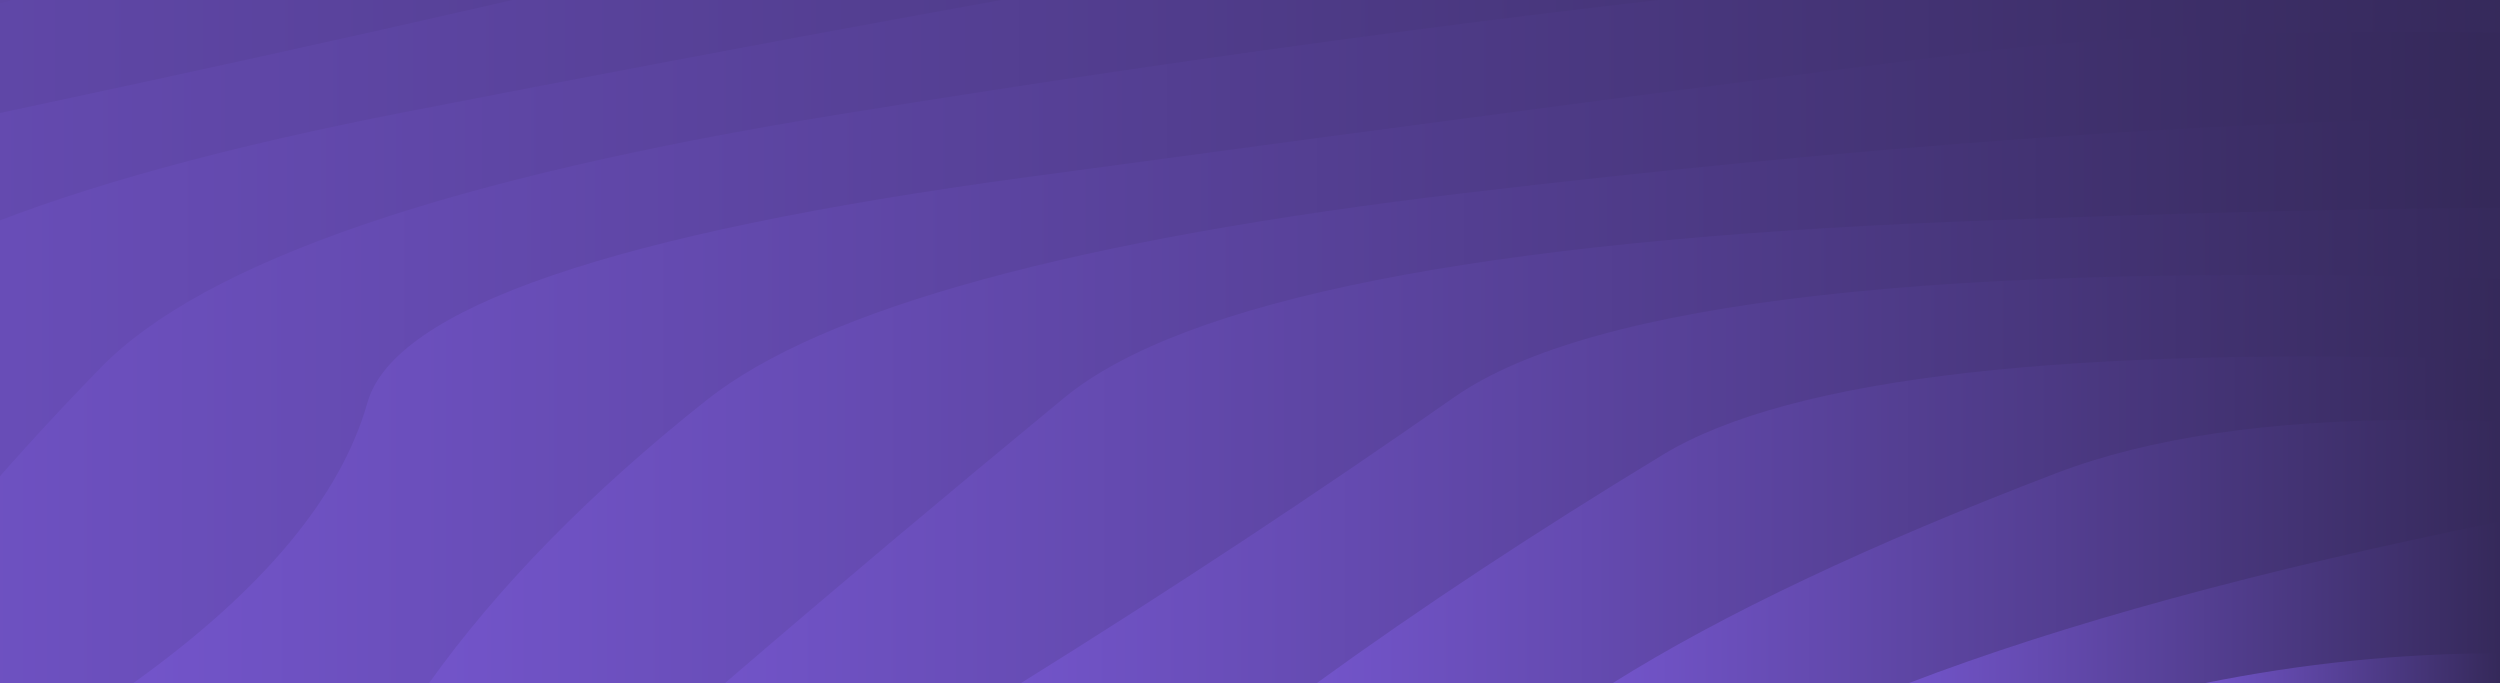 <?xml version="1.0" encoding="utf-8"?>
<svg xmlns="http://www.w3.org/2000/svg" xmlns:xlink="http://www.w3.org/1999/xlink" style="margin: auto; background: rgb(241, 242, 243); display: block; z-index: 1; position: relative; shape-rendering: auto;" width="2338" height="639" preserveAspectRatio="xMidYMid" viewBox="0 0 2338 639">
<g transform=""><linearGradient id="lg-0.15130122280893943" x1="0" x2="0.5" y1="0" y2="0" gradientUnits="objectBoundingBox">
  <stop stop-color="#7254c9" offset="0"></stop>
  <stop stop-color="#35295a" offset="1"></stop>
</linearGradient><path d="M -1259.07 639 Q -1089.73 486.927 -1083.01 335.2 T -572.087 61.139 T 223.698 -156.357 T 1226.45 -295.999 T 2338 -344.116 T 3449.55 -295.999 T 4452.3 -156.357 T 5248.09 61.139 T 5759.01 335.2 T 5935.07 639" fill="url(#lg-0.15130122280893943)" opacity="1">
  <animate attributeName="d" dur="6.25s" repeatCount="indefinite" keyTimes="0;0.333;0.667;1" calcmod="spline" keySplines="0.2 0 0.2 1;0.2 0 0.2 1;0.2 0 0.2 1" begin="0s" values="M -1259.066 639Q -1080.113 486.108 -1083.013 335.2T -572.087 61.139T 223.698 -156.357T 1226.446 -295.999T 2338 -344.116T 3449.554 -295.999T 4452.302 -156.357T 5248.087 61.139T 5759.013 335.2T 5935.066 639;M -1259.066 639Q -1197.455 490.273 -1083.013 335.2T -572.087 61.139T 223.698 -156.357T 1226.446 -295.999T 2338 -344.116T 3449.554 -295.999T 4452.302 -156.357T 5248.087 61.139T 5759.013 335.2T 5935.066 639;M -1259.066 639Q -1124.574 489.895 -1083.013 335.2T -572.087 61.139T 223.698 -156.357T 1226.446 -295.999T 2338 -344.116T 3449.554 -295.999T 4452.302 -156.357T 5248.087 61.139T 5759.013 335.2T 5935.066 639;M -1259.066 639Q -1080.113 486.108 -1083.013 335.2T -572.087 61.139T 223.698 -156.357T 1226.446 -295.999T 2338 -344.116T 3449.554 -295.999T 4452.302 -156.357T 5248.087 61.139T 5759.013 335.2T 5935.066 639"></animate>
</path><path d="M -982.368 639 Q -931.836 498.657 -819.858 358.57 T -348.234 105.59 T 386.336 -95.176 T 1311.95 -224.076 T 2338 -268.492 T 3364.05 -224.076 T 4289.66 -95.176 T 5024.23 105.59 T 5495.86 358.57 T 5658.37 639" fill="url(#lg-0.15130122280893943)" opacity="1">
  <animate attributeName="d" dur="6.25s" repeatCount="indefinite" keyTimes="0;0.333;0.667;1" calcmod="spline" keySplines="0.2 0 0.2 1;0.2 0 0.2 1;0.2 0 0.2 1" begin="-0.481s" values="M -982.368 639Q -931.953 498.68 -819.858 358.57T -348.234 105.59T 386.336 -95.176T 1311.95 -224.076T 2338 -268.492T 3364.05 -224.076T 4289.664 -95.176T 5024.234 105.59T 5495.858 358.57T 5658.368 639;M -982.368 639Q -923.98 497.1 -819.858 358.57T -348.234 105.59T 386.336 -95.176T 1311.95 -224.076T 2338 -268.492T 3364.05 -224.076T 4289.664 -95.176T 5024.234 105.59T 5495.858 358.57T 5658.368 639;M -982.368 639Q -891.183 502.777 -819.858 358.57T -348.234 105.59T 386.336 -95.176T 1311.95 -224.076T 2338 -268.492T 3364.05 -224.076T 4289.664 -95.176T 5024.234 105.59T 5495.858 358.57T 5658.368 639;M -982.368 639Q -931.953 498.68 -819.858 358.57T -348.234 105.59T 386.336 -95.176T 1311.95 -224.076T 2338 -268.492T 3364.05 -224.076T 4289.664 -95.176T 5024.234 105.59T 5495.858 358.57T 5658.368 639"></animate>
</path><path d="M -705.671 639 Q -547.164 497.508 -522.115 354.485 T 6.413 104.286 T 816.164 -81.418 T 1809.47 -180.229 T 2866.53 -180.229 T 3859.84 -81.418 T 4669.59 104.286 T 5198.12 354.485 T 5381.67 639" fill="url(#lg-0.15130122280893943)" opacity="1">
  <animate attributeName="d" dur="6.25s" repeatCount="indefinite" keyTimes="0;0.333;0.667;1" calcmod="spline" keySplines="0.2 0 0.2 1;0.2 0 0.2 1;0.2 0 0.2 1" begin="-0.962s" values="M -705.671 639Q -529.112 497.04 -522.115 354.485T 6.413 104.286T 816.165 -81.418T 1809.472 -180.229T 2866.528 -180.229T 3859.835 -81.418T 4669.587 104.286T 5198.115 354.485T 5381.671 639;M -705.671 639Q -602.591 498.946 -522.115 354.485T 6.413 104.286T 816.165 -81.418T 1809.472 -180.229T 2866.528 -180.229T 3859.835 -81.418T 4669.587 104.286T 5198.115 354.485T 5381.671 639;M -705.671 639Q -571.248 498.842 -522.115 354.485T 6.413 104.286T 816.165 -81.418T 1809.472 -180.229T 2866.528 -180.229T 3859.835 -81.418T 4669.587 104.286T 5198.115 354.485T 5381.671 639;M -705.671 639Q -529.112 497.04 -522.115 354.485T 6.413 104.286T 816.165 -81.418T 1809.472 -180.229T 2866.528 -180.229T 3859.835 -81.418T 4669.587 104.286T 5198.115 354.485T 5381.671 639"></animate>
</path><path d="M -428.974 639 Q -310.112 496.11 -218.35 349.598 T 381.454 104.255 T 1279.13 -59.677 T 2338 -117.243 T 3396.88 -59.677 T 4294.55 104.255 T 4894.35 349.598 T 5104.97 639" fill="url(#lg-0.15130122280893943)" opacity="1">
  <animate attributeName="d" dur="6.25s" repeatCount="indefinite" keyTimes="0;0.333;0.667;1" calcmod="spline" keySplines="0.2 0 0.2 1;0.2 0 0.2 1;0.2 0 0.2 1" begin="-1.442s" values="M -428.974 639Q -335.19 493.266 -218.35 349.598T 381.454 104.255T 1279.125 -59.677T 2338 -117.243T 3396.875 -59.677T 4294.546 104.255T 4894.35 349.598T 5104.974 639;M -428.974 639Q -282.581 499.233 -218.35 349.598T 381.454 104.255T 1279.125 -59.677T 2338 -117.243T 3396.875 -59.677T 4294.546 104.255T 4894.35 349.598T 5104.974 639;M -428.974 639Q -323.867 497.612 -218.35 349.598T 381.454 104.255T 1279.125 -59.677T 2338 -117.243T 3396.875 -59.677T 4294.546 104.255T 4894.35 349.598T 5104.974 639;M -428.974 639Q -335.19 493.266 -218.35 349.598T 381.454 104.255T 1279.125 -59.677T 2338 -117.243T 3396.875 -59.677T 4294.546 104.255T 4894.35 349.598T 5104.974 639"></animate>
</path><path d="M -152.276 639 Q -50.741 492.359 94.339 343.691 T 785.338 106.871 T 1783.86 -24.554 T 2892.14 -24.554 T 3890.66 106.871 T 4581.66 343.691 T 4828.28 639" fill="url(#lg-0.15130122280893943)" opacity="1">
  <animate attributeName="d" dur="6.25s" repeatCount="indefinite" keyTimes="0;0.333;0.667;1" calcmod="spline" keySplines="0.2 0 0.2 1;0.2 0 0.2 1;0.2 0 0.2 1" begin="-1.923s" values="M -152.276 639Q -61.547 491.311 94.339 343.691T 785.338 106.871T 1783.861 -24.554T 2892.139 -24.554T 3890.662 106.871T 4581.661 343.691T 4828.276 639;M -152.276 639Q -46.277 492.792 94.339 343.691T 785.338 106.871T 1783.861 -24.554T 2892.139 -24.554T 3890.662 106.871T 4581.661 343.691T 4828.276 639;M -152.276 639Q -80.304 493.103 94.339 343.691T 785.338 106.871T 1783.861 -24.554T 2892.139 -24.554T 3890.662 106.871T 4581.661 343.691T 4828.276 639;M -152.276 639Q -61.547 491.311 94.339 343.691T 785.338 106.871T 1783.861 -24.554T 2892.139 -24.554T 3890.662 106.871T 4581.661 343.691T 4828.276 639"></animate>
</path><path d="M 124.421 639 Q 306.09 508.853 343.634 376.503 T 957.856 165.996 T 1845.43 49.174 T 2830.57 49.174 T 3718.14 165.996 T 4332.37 376.503 T 4551.58 639" fill="url(#lg-0.15130122280893943)" opacity="1">
  <animate attributeName="d" dur="6.25s" repeatCount="indefinite" keyTimes="0;0.333;0.667;1" calcmod="spline" keySplines="0.2 0 0.2 1;0.2 0 0.2 1;0.2 0 0.2 1" begin="-2.404s" values="M 124.421 639Q 255.695 512.012 343.634 376.503T 957.856 165.996T 1845.432 49.174T 2830.568 49.174T 3718.144 165.996T 4332.366 376.503T 4551.579 639;M 124.421 639Q 309.383 508.646 343.634 376.503T 957.856 165.996T 1845.432 49.174T 2830.568 49.174T 3718.144 165.996T 4332.366 376.503T 4551.579 639;M 124.421 639Q 234.75 509.453 343.634 376.503T 957.856 165.996T 1845.432 49.174T 2830.568 49.174T 3718.144 165.996T 4332.366 376.503T 4551.579 639;M 124.421 639Q 255.695 512.012 343.634 376.503T 957.856 165.996T 1845.432 49.174T 2830.568 49.174T 3718.144 165.996T 4332.366 376.503T 4551.579 639"></animate>
</path><path d="M 401.118 639 Q 497.984 503.371 660.611 374.315 T 1369.56 180.552 T 2338 109.63 T 3306.44 180.552 T 4015.39 374.315 T 4274.88 639" fill="url(#lg-0.15130122280893943)" opacity="1">
  <animate attributeName="d" dur="6.25s" repeatCount="indefinite" keyTimes="0;0.333;0.667;1" calcmod="spline" keySplines="0.2 0 0.2 1;0.2 0 0.2 1;0.2 0 0.2 1" begin="-2.885s" values="M 401.118 639Q 553.178 509.43 660.611 374.315T 1369.559 180.552T 2338 109.63T 3306.441 180.552T 4015.389 374.315T 4274.882 639;M 401.118 639Q 494.842 502.818 660.611 374.315T 1369.559 180.552T 2338 109.63T 3306.441 180.552T 4015.389 374.315T 4274.882 639;M 401.118 639Q 513.412 506.087 660.611 374.315T 1369.559 180.552T 2338 109.63T 3306.441 180.552T 4015.389 374.315T 4274.882 639;M 401.118 639Q 553.178 509.43 660.611 374.315T 1369.559 180.552T 2338 109.63T 3306.441 180.552T 4015.389 374.315T 4274.882 639"></animate>
</path><path d="M 677.816 639 Q 827.612 510.107 994.883 372.295 T 1824.97 207.462 T 2851.03 207.462 T 3681.12 372.295 T 3998.18 639" fill="url(#lg-0.15130122280893943)" opacity="1">
  <animate attributeName="d" dur="6.25s" repeatCount="indefinite" keyTimes="0;0.333;0.667;1" calcmod="spline" keySplines="0.2 0 0.2 1;0.2 0 0.2 1;0.2 0 0.2 1" begin="-3.365s" values="M 677.816 639Q 827.594 506.06 994.883 372.295T 1824.975 207.462T 2851.025 207.462T 3681.117 372.295T 3998.184 639;M 677.816 639Q 826.679 510.415 994.883 372.295T 1824.975 207.462T 2851.025 207.462T 3681.117 372.295T 3998.184 639;M 677.816 639Q 829.016 509.644 994.883 372.295T 1824.975 207.462T 2851.025 207.462T 3681.117 372.295T 3998.184 639;M 677.816 639Q 827.594 506.06 994.883 372.295T 1824.975 207.462T 2851.025 207.462T 3681.117 372.295T 3998.184 639"></animate>
</path><path d="M 954.513 639 Q 1166.67 506.793 1359.73 371.628 T 2338 260.879 T 3316.27 371.628 T 3721.49 639" fill="url(#lg-0.15130122280893943)" opacity="1">
  <animate attributeName="d" dur="6.25s" repeatCount="indefinite" keyTimes="0;0.333;0.667;1" calcmod="spline" keySplines="0.2 0 0.2 1;0.2 0 0.2 1;0.2 0 0.2 1" begin="-3.846s" values="M 954.513 639Q 1131.261 504.358 1359.727 371.628T 2338 260.878T 3316.273 371.628T 3721.487 639;M 954.513 639Q 1166.659 504.426 1359.727 371.628T 2338 260.878T 3316.273 371.628T 3721.487 639;M 954.513 639Q 1166.674 508.184 1359.727 371.628T 2338 260.878T 3316.273 371.628T 3721.487 639;M 954.513 639Q 1131.261 504.358 1359.727 371.628T 2338 260.878T 3316.273 371.628T 3721.487 639"></animate>
</path><path d="M 1231.21 639 Q 1376.2 533.815 1555.38 425.102 T 2338 336.503 T 3120.62 425.102 T 3444.79 639" fill="url(#lg-0.15130122280893943)" opacity="1">
  <animate attributeName="d" dur="6.25s" repeatCount="indefinite" keyTimes="0;0.333;0.667;1" calcmod="spline" keySplines="0.2 0 0.2 1;0.2 0 0.2 1;0.2 0 0.2 1" begin="-4.327s" values="M 1231.211 639Q 1356.09 537.27 1555.382 425.102T 2338 336.503T 3120.618 425.102T 3444.789 639;M 1231.211 639Q 1434.774 538.548 1555.382 425.102T 2338 336.503T 3120.618 425.102T 3444.789 639;M 1231.211 639Q 1366.678 533.045 1555.382 425.102T 2338 336.503T 3120.618 425.102T 3444.789 639;M 1231.211 639Q 1356.09 537.27 1555.382 425.102T 2338 336.503T 3120.618 425.102T 3444.789 639"></animate>
</path><path d="M 1507.91 639 Q 1662.21 542.159 1922.95 442.522 T 2753.05 442.522 T 3168.09 639" fill="url(#lg-0.15130122280893943)" opacity="1">
  <animate attributeName="d" dur="6.25s" repeatCount="indefinite" keyTimes="0;0.333;0.667;1" calcmod="spline" keySplines="0.2 0 0.2 1;0.2 0 0.2 1;0.2 0 0.2 1" begin="-4.808s" values="M 1507.908 639Q 1631.667 529.18 1922.954 442.522T 2753.046 442.522T 3168.092 639;M 1507.908 639Q 1677.496 544.579 1922.954 442.522T 2753.046 442.522T 3168.092 639;M 1507.908 639Q 1665.261 543.454 1922.954 442.522T 2753.046 442.522T 3168.092 639;M 1507.908 639Q 1631.667 529.18 1922.954 442.522T 2753.046 442.522T 3168.092 639"></animate>
</path><path d="M 1784.61 639 Q 2001.25 555.911 2338 487.751 T 2891.39 639" fill="url(#lg-0.15130122280893943)" opacity="1">
  <animate attributeName="d" dur="6.25s" repeatCount="indefinite" keyTimes="0;0.333;0.667;1" calcmod="spline" keySplines="0.2 0 0.2 1;0.2 0 0.2 1;0.2 0 0.2 1" begin="-5.288s" values="M 1784.605 639Q 2035.289 554.048 2338 487.751T 2891.395 639;M 1784.605 639Q 1969.664 553.97 2338 487.751T 2891.395 639;M 1784.605 639Q 1985.101 556.795 2338 487.751T 2891.395 639;M 1784.605 639Q 2035.289 554.048 2338 487.751T 2891.395 639"></animate>
</path><path d="M 2061.3 639 Q 2338 582.85 2614.7 639" fill="url(#lg-0.15130122280893943)" opacity="1">
  <animate attributeName="d" dur="6.25s" repeatCount="indefinite" keyTimes="0;0.333;0.667;1" calcmod="spline" keySplines="0.2 0 0.2 1;0.2 0 0.2 1;0.2 0 0.2 1" begin="-5.769s" values="M 2061.303 639Q 2338 568.493 2614.697 639;M 2061.303 639Q 2338 588.195 2614.697 639;M 2061.303 639Q 2338 600.587 2614.697 639;M 2061.303 639Q 2338 568.493 2614.697 639"></animate>
</path></g>
</svg>
